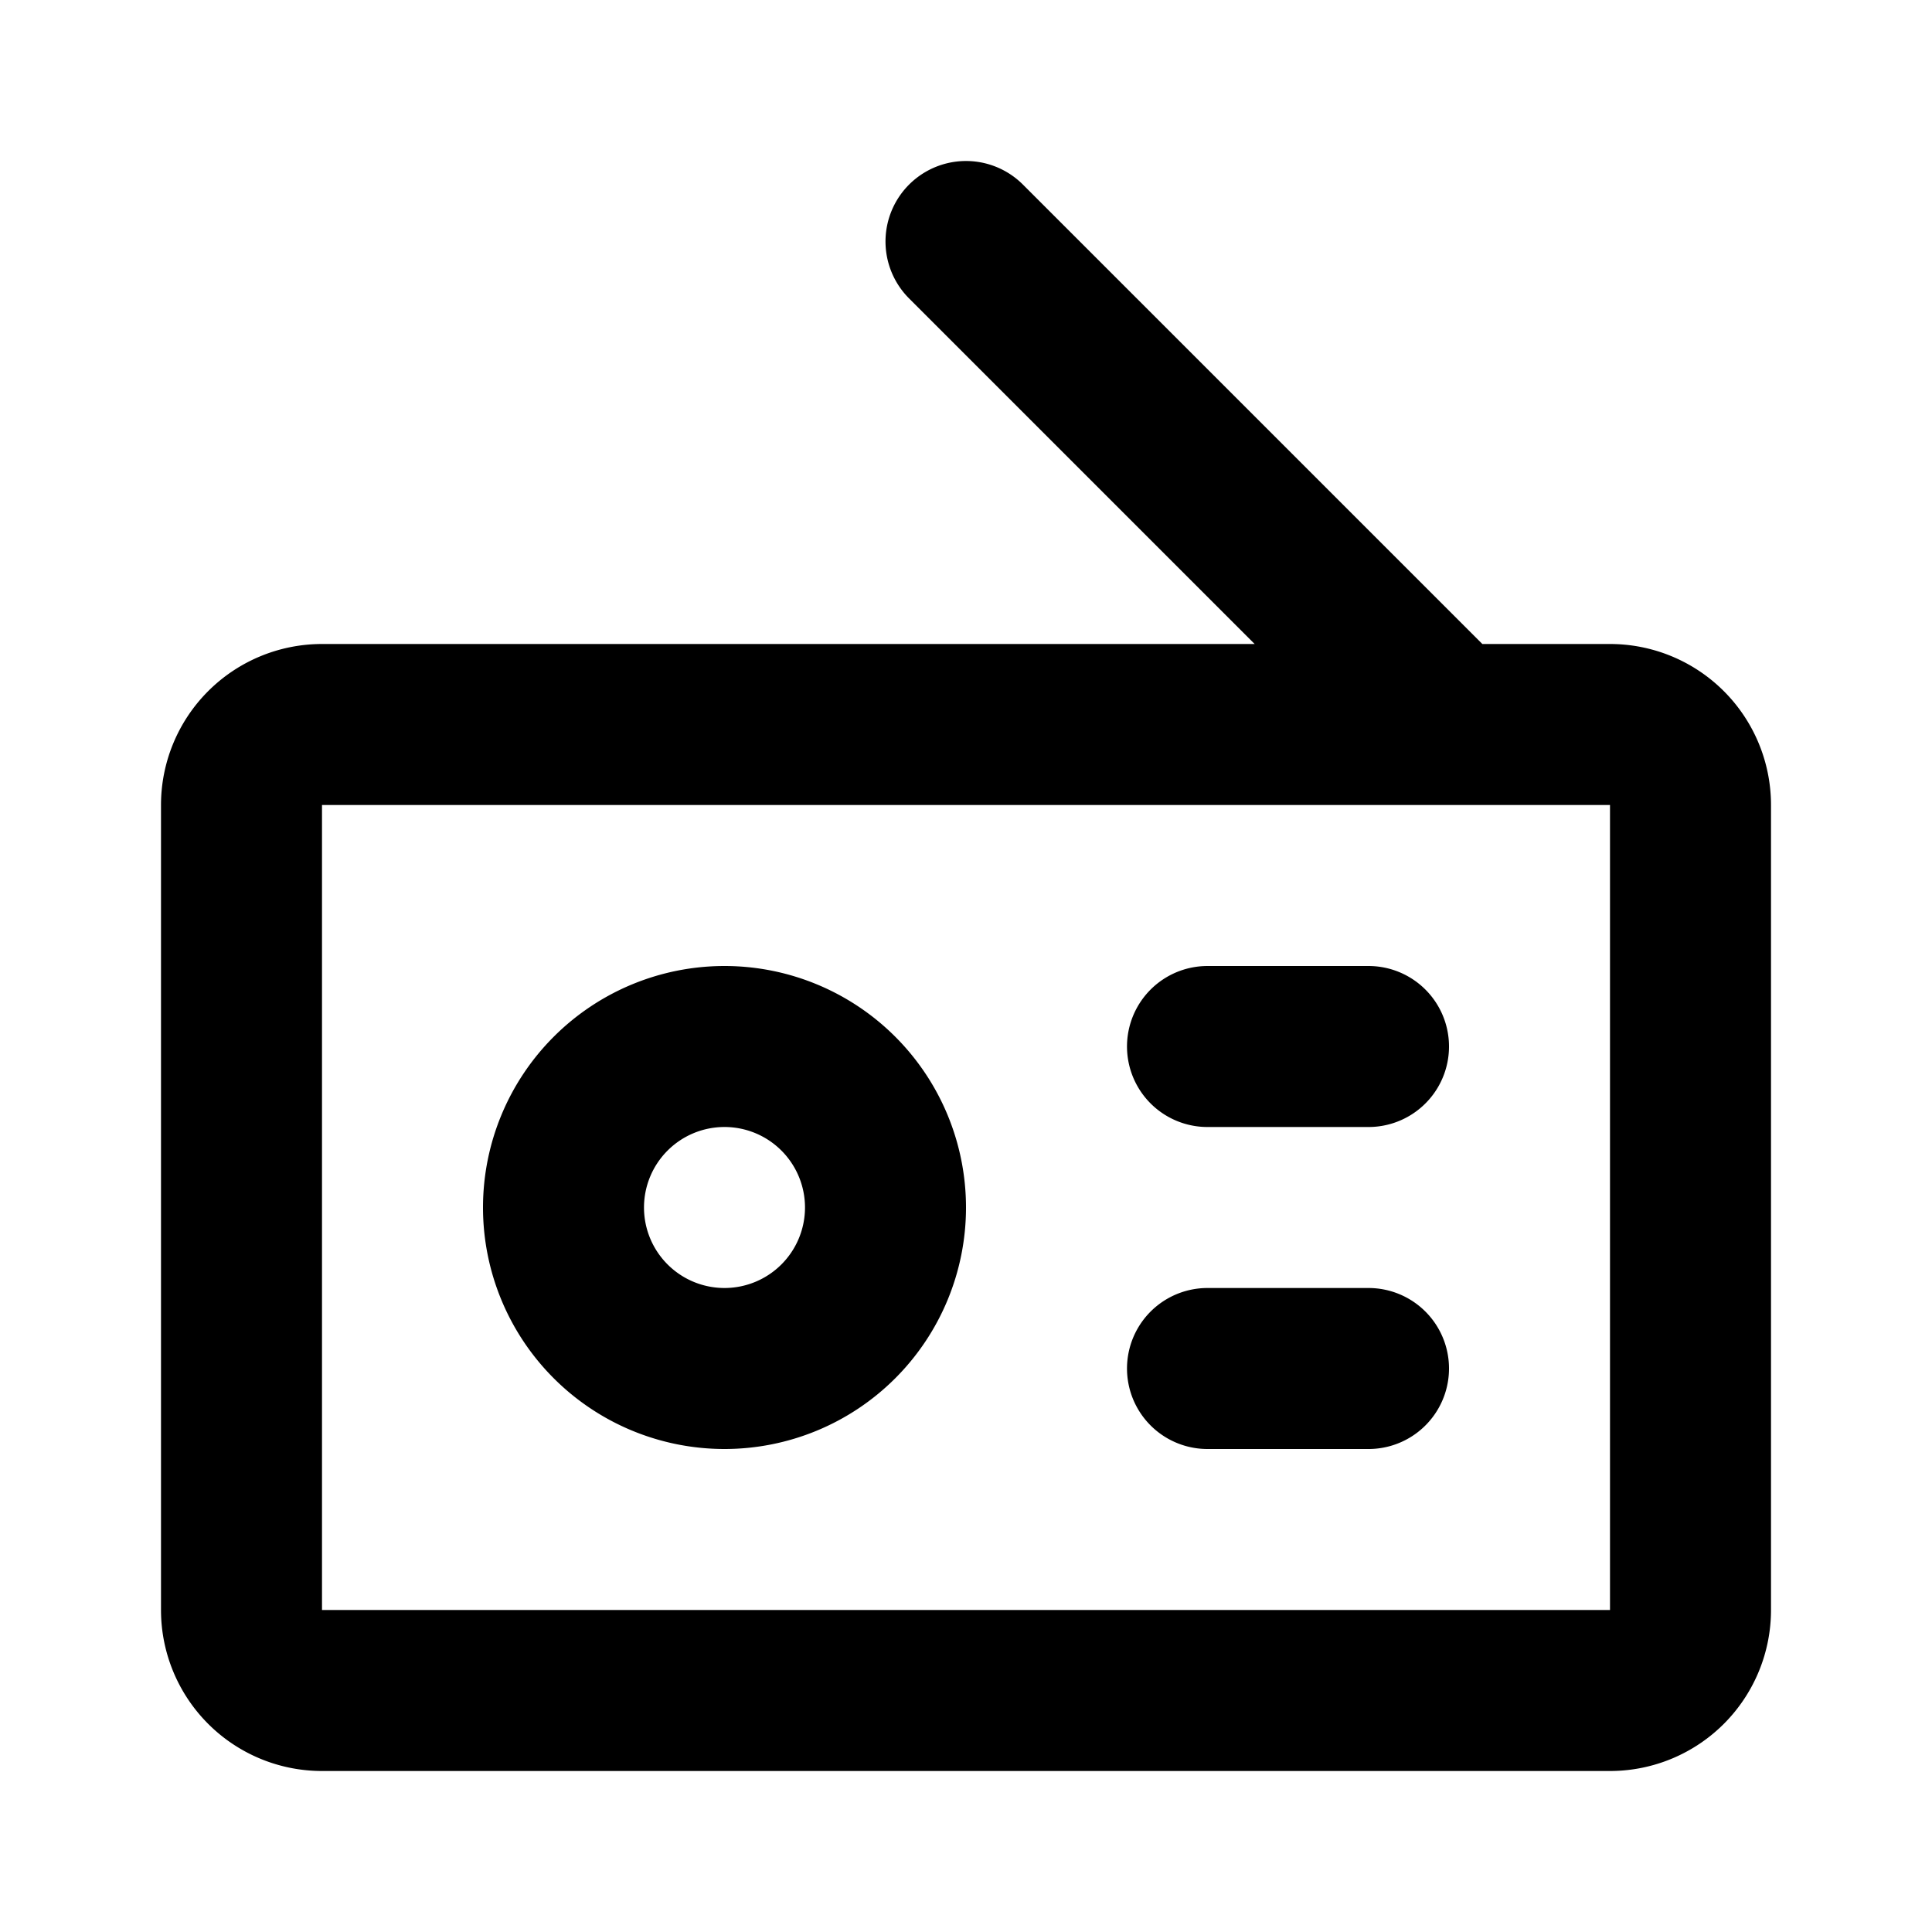 <svg class="icon line" width="48" height="48" id="radio-right" xmlns="http://www.w3.org/2000/svg" viewBox="0 0 24 24"><title style="stroke-width: 2; stroke: rgb(0, 0, 0);">radio right</title><path id="primary" d="M7,15a2,2,0,1,1,2,2A2,2,0,0,1,7,15ZM20,9H4a1,1,0,0,0-1,1V20a1,1,0,0,0,1,1H20a1,1,0,0,0,1-1V10A1,1,0,0,0,20,9Zm-3,4H15m2,4H15M12,3l6,6" style="fill: none; stroke: rgb(0, 0, 0); stroke-linecap: round; stroke-linejoin: round; stroke-width: 2;"></path></svg>